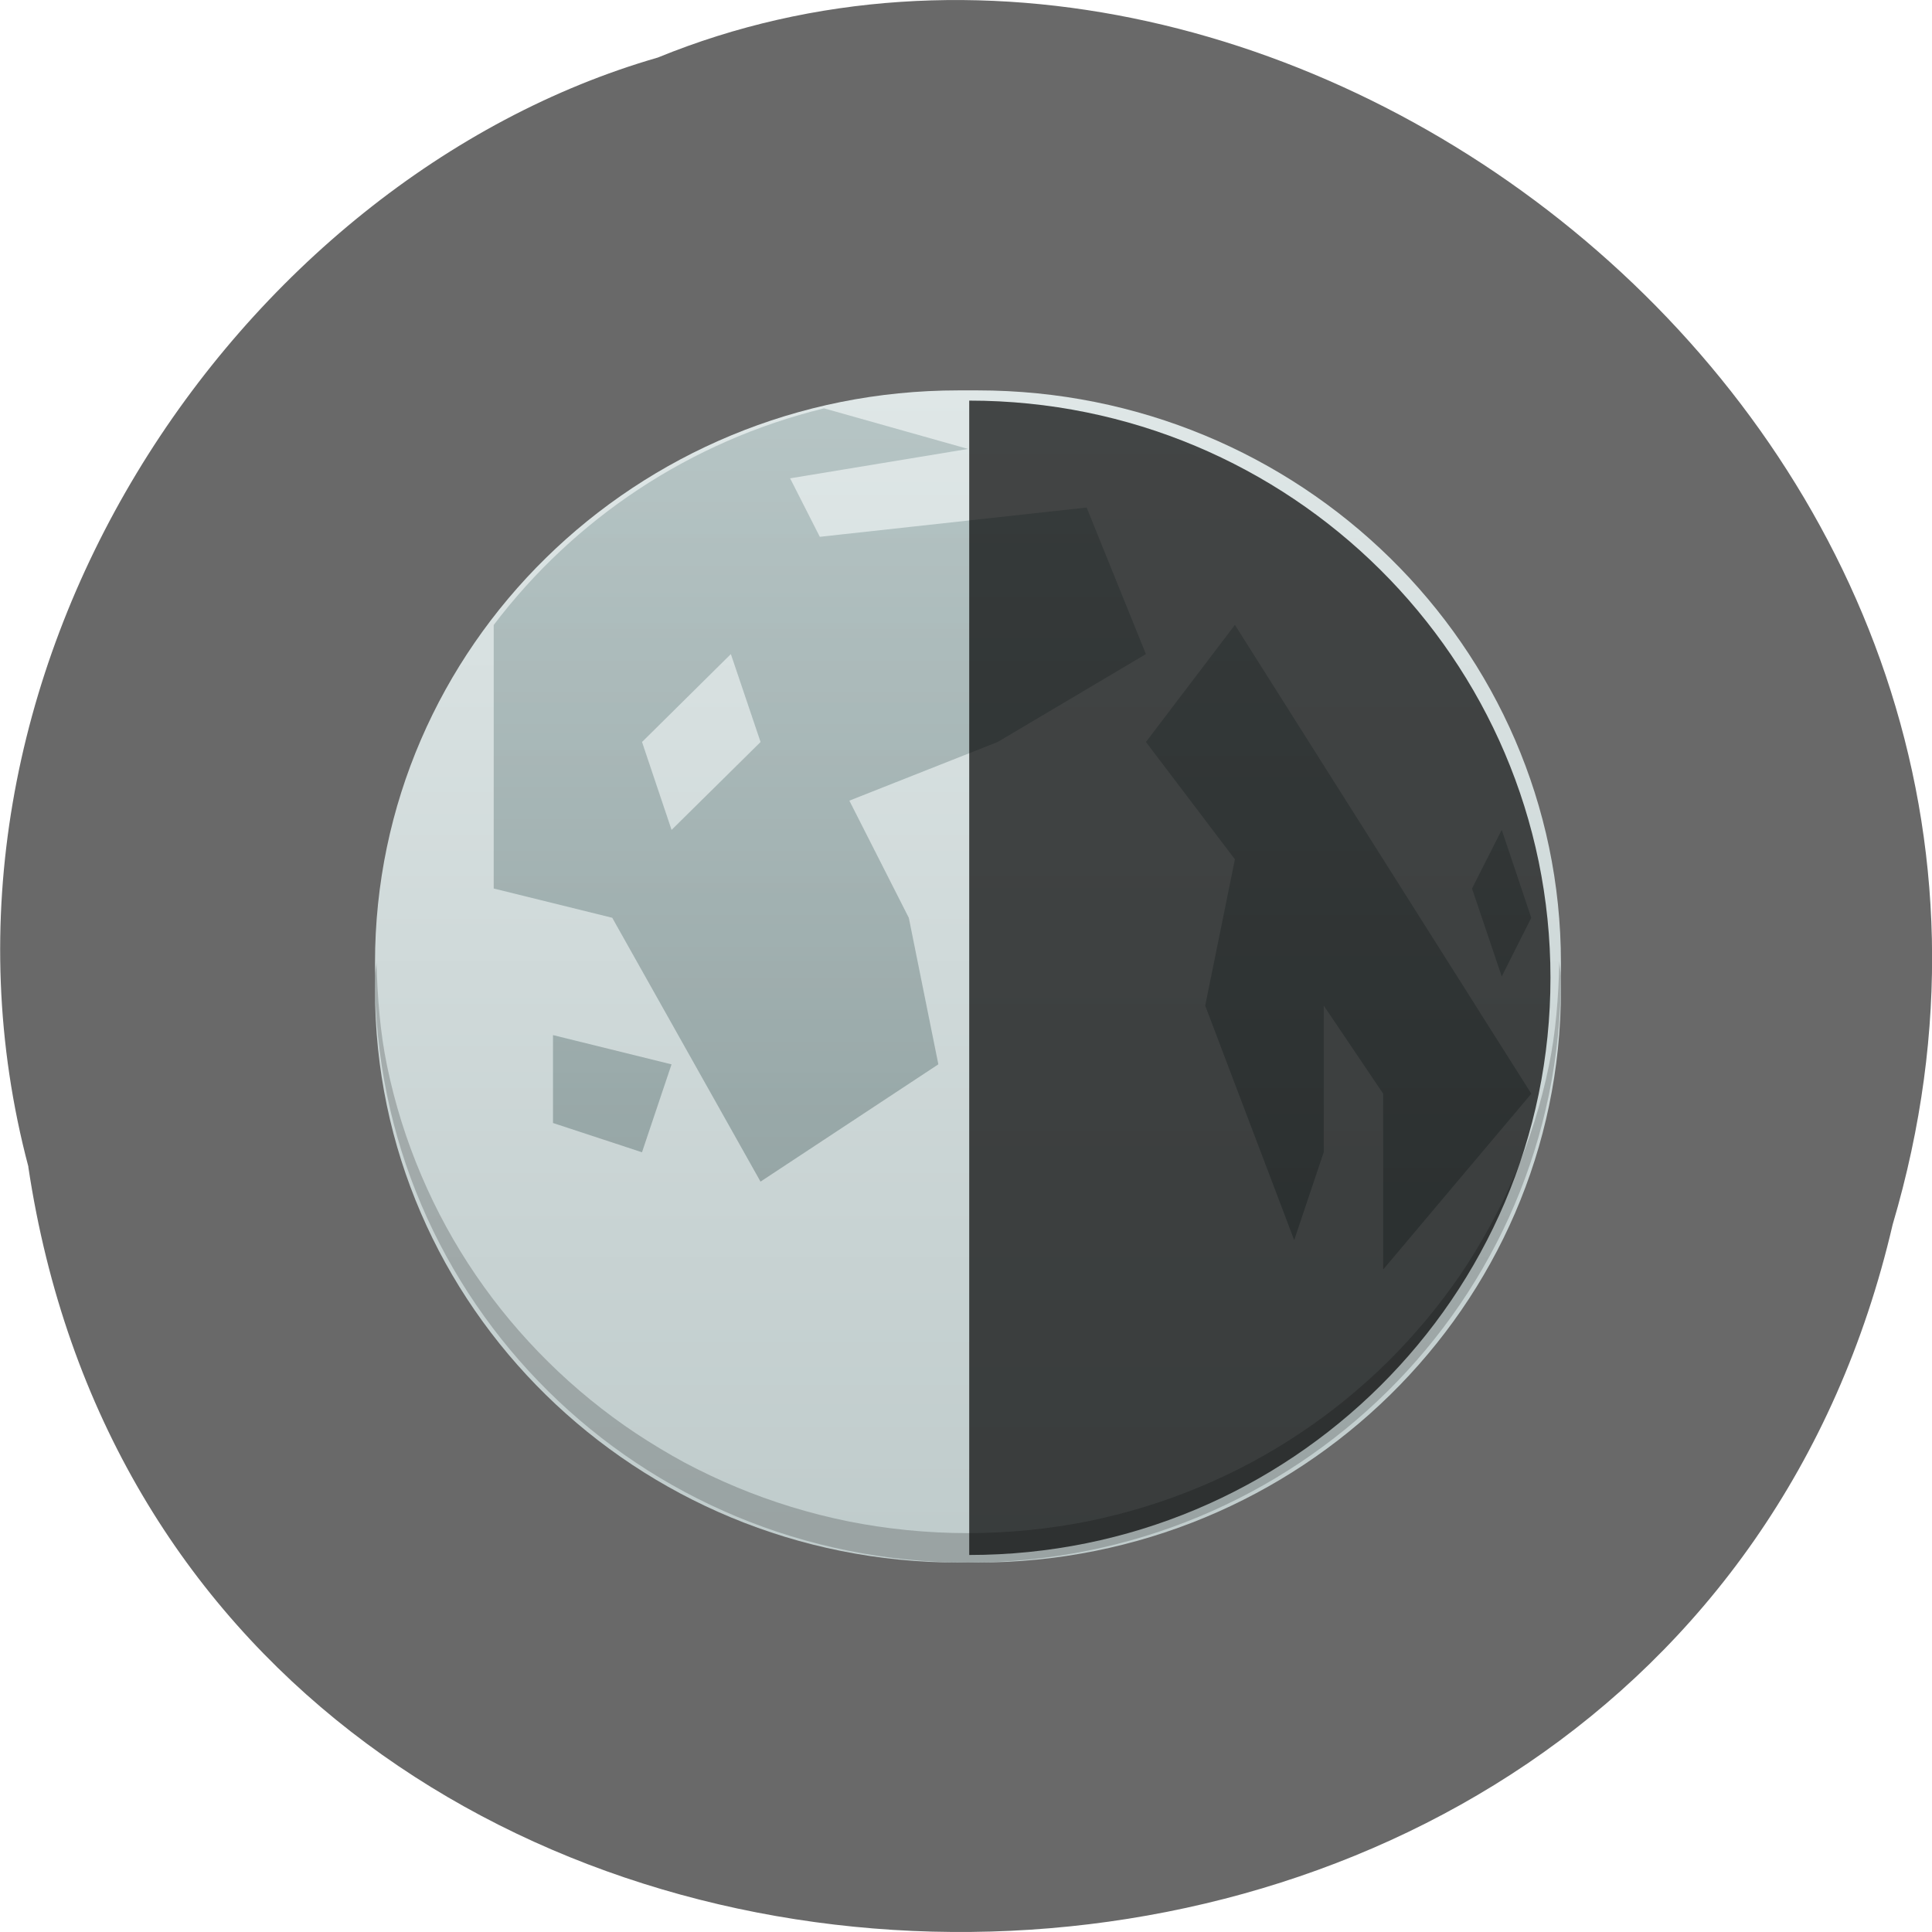 <svg xmlns="http://www.w3.org/2000/svg" viewBox="0 0 48 48"><defs><linearGradient id="0" gradientUnits="userSpaceOnUse" y1="503.8" x2="0" y2="542.8" gradientTransform="matrix(0.737 0 0 0.728 -276.89 -357.08)"><stop stop-color="#dfe7e7"/><stop offset="1" stop-color="#c0cccc"/></linearGradient><linearGradient id="1" gradientUnits="userSpaceOnUse" y1="4" x2="0" y2="44" gradientTransform="matrix(0.737 0 0 0.728 6.372 6.786)"><stop stop-color="#9eb1b1" stop-opacity="0.616"/><stop offset="1" stop-color="#627575" stop-opacity="0.616"/></linearGradient></defs><path d="m 0.703 28.988 c 3.715 24.727 40.727 25.469 46.32 1.434 c 5.758 -19.461 -15.09 -35.37 -30.68 -28.992 c -10.441 3.01 -18.875 15.34 -15.637 27.559" fill="#696969"/><path d="m 23.809 9.699 h 0.48 c 8 0 14.492 6.363 14.492 14.219 v 0.684 c 0 7.852 -6.488 14.219 -14.492 14.219 h -0.48 c -8 0 -14.492 -6.367 -14.492 -14.219 v -0.684 c 0 -7.855 6.488 -14.219 14.492 -14.219" fill="url(#0)"/><path d="m 9.355 23.895 c -0.004 0.125 -0.039 0.238 -0.039 0.363 c 0 8.07 6.57 14.563 14.734 14.563 c 8.16 0 14.73 -6.496 14.73 -14.563 c 0 -0.125 -0.035 -0.238 -0.039 -0.363 c -0.02 0.879 -0.086 1.746 -0.258 2.578 c -0.195 0.949 -0.484 1.863 -0.855 2.734 c -0.375 0.871 -0.828 1.699 -1.355 2.477 c -0.531 0.773 -1.133 1.492 -1.797 2.152 c -0.668 0.656 -1.395 1.254 -2.18 1.773 c -0.781 0.523 -1.621 0.973 -2.504 1.34 c -0.879 0.367 -1.805 0.652 -2.766 0.848 c -0.961 0.191 -1.957 0.293 -2.977 0.293 c -1.02 0 -2.02 -0.102 -2.977 -0.293 c -0.961 -0.195 -1.887 -0.48 -2.77 -0.848 c -0.441 -0.184 -0.871 -0.387 -1.289 -0.609 c -0.418 -0.227 -0.82 -0.469 -1.215 -0.73 c -0.781 -0.52 -1.512 -1.117 -2.176 -1.773 c -0.668 -0.66 -1.27 -1.379 -1.797 -2.152 c -0.531 -0.777 -0.984 -1.605 -1.355 -2.477 c -0.371 -0.871 -0.66 -1.785 -0.855 -2.734 c -0.172 -0.832 -0.238 -1.699 -0.262 -2.578" fill-opacity="0.2"/><path d="m 20.473 10.145 c -3.336 0.816 -6.211 2.75 -8.207 5.383 v 6.547 l 2.945 0.727 l 3.684 6.555 l 4.418 -2.914 l -0.734 -3.641 l -1.477 -2.91 l 3.684 -1.457 l 3.684 -2.184 l -1.473 -3.641 l -6.629 0.727 l -0.738 -1.453 l 4.422 -0.73 m 6.629 4.371 l -2.211 2.91 l 2.211 2.914 l -0.738 3.637 l 2.211 5.824 l 0.734 -2.184 v -3.641 l 1.477 2.188 v 4.367 l 3.68 -4.367 m -19.887 -10.922 l 0.738 2.184 l -2.211 2.184 l -0.734 -2.184 m 21.359 2.184 l -0.738 1.457 l 0.738 2.184 l 0.734 -1.457 m -24.305 2.914 v 2.184 l 2.211 0.727 l 0.734 -2.184" fill="url(#1)"/><path d="m 24.08 38.633 c 7.977 0 14.441 -6.422 14.441 -14.34 c 0 -7.918 -6.465 -14.34 -14.441 -14.34 c 0 11.32 0 18.867 0 28.68" fill-opacity="0.702"/></svg>